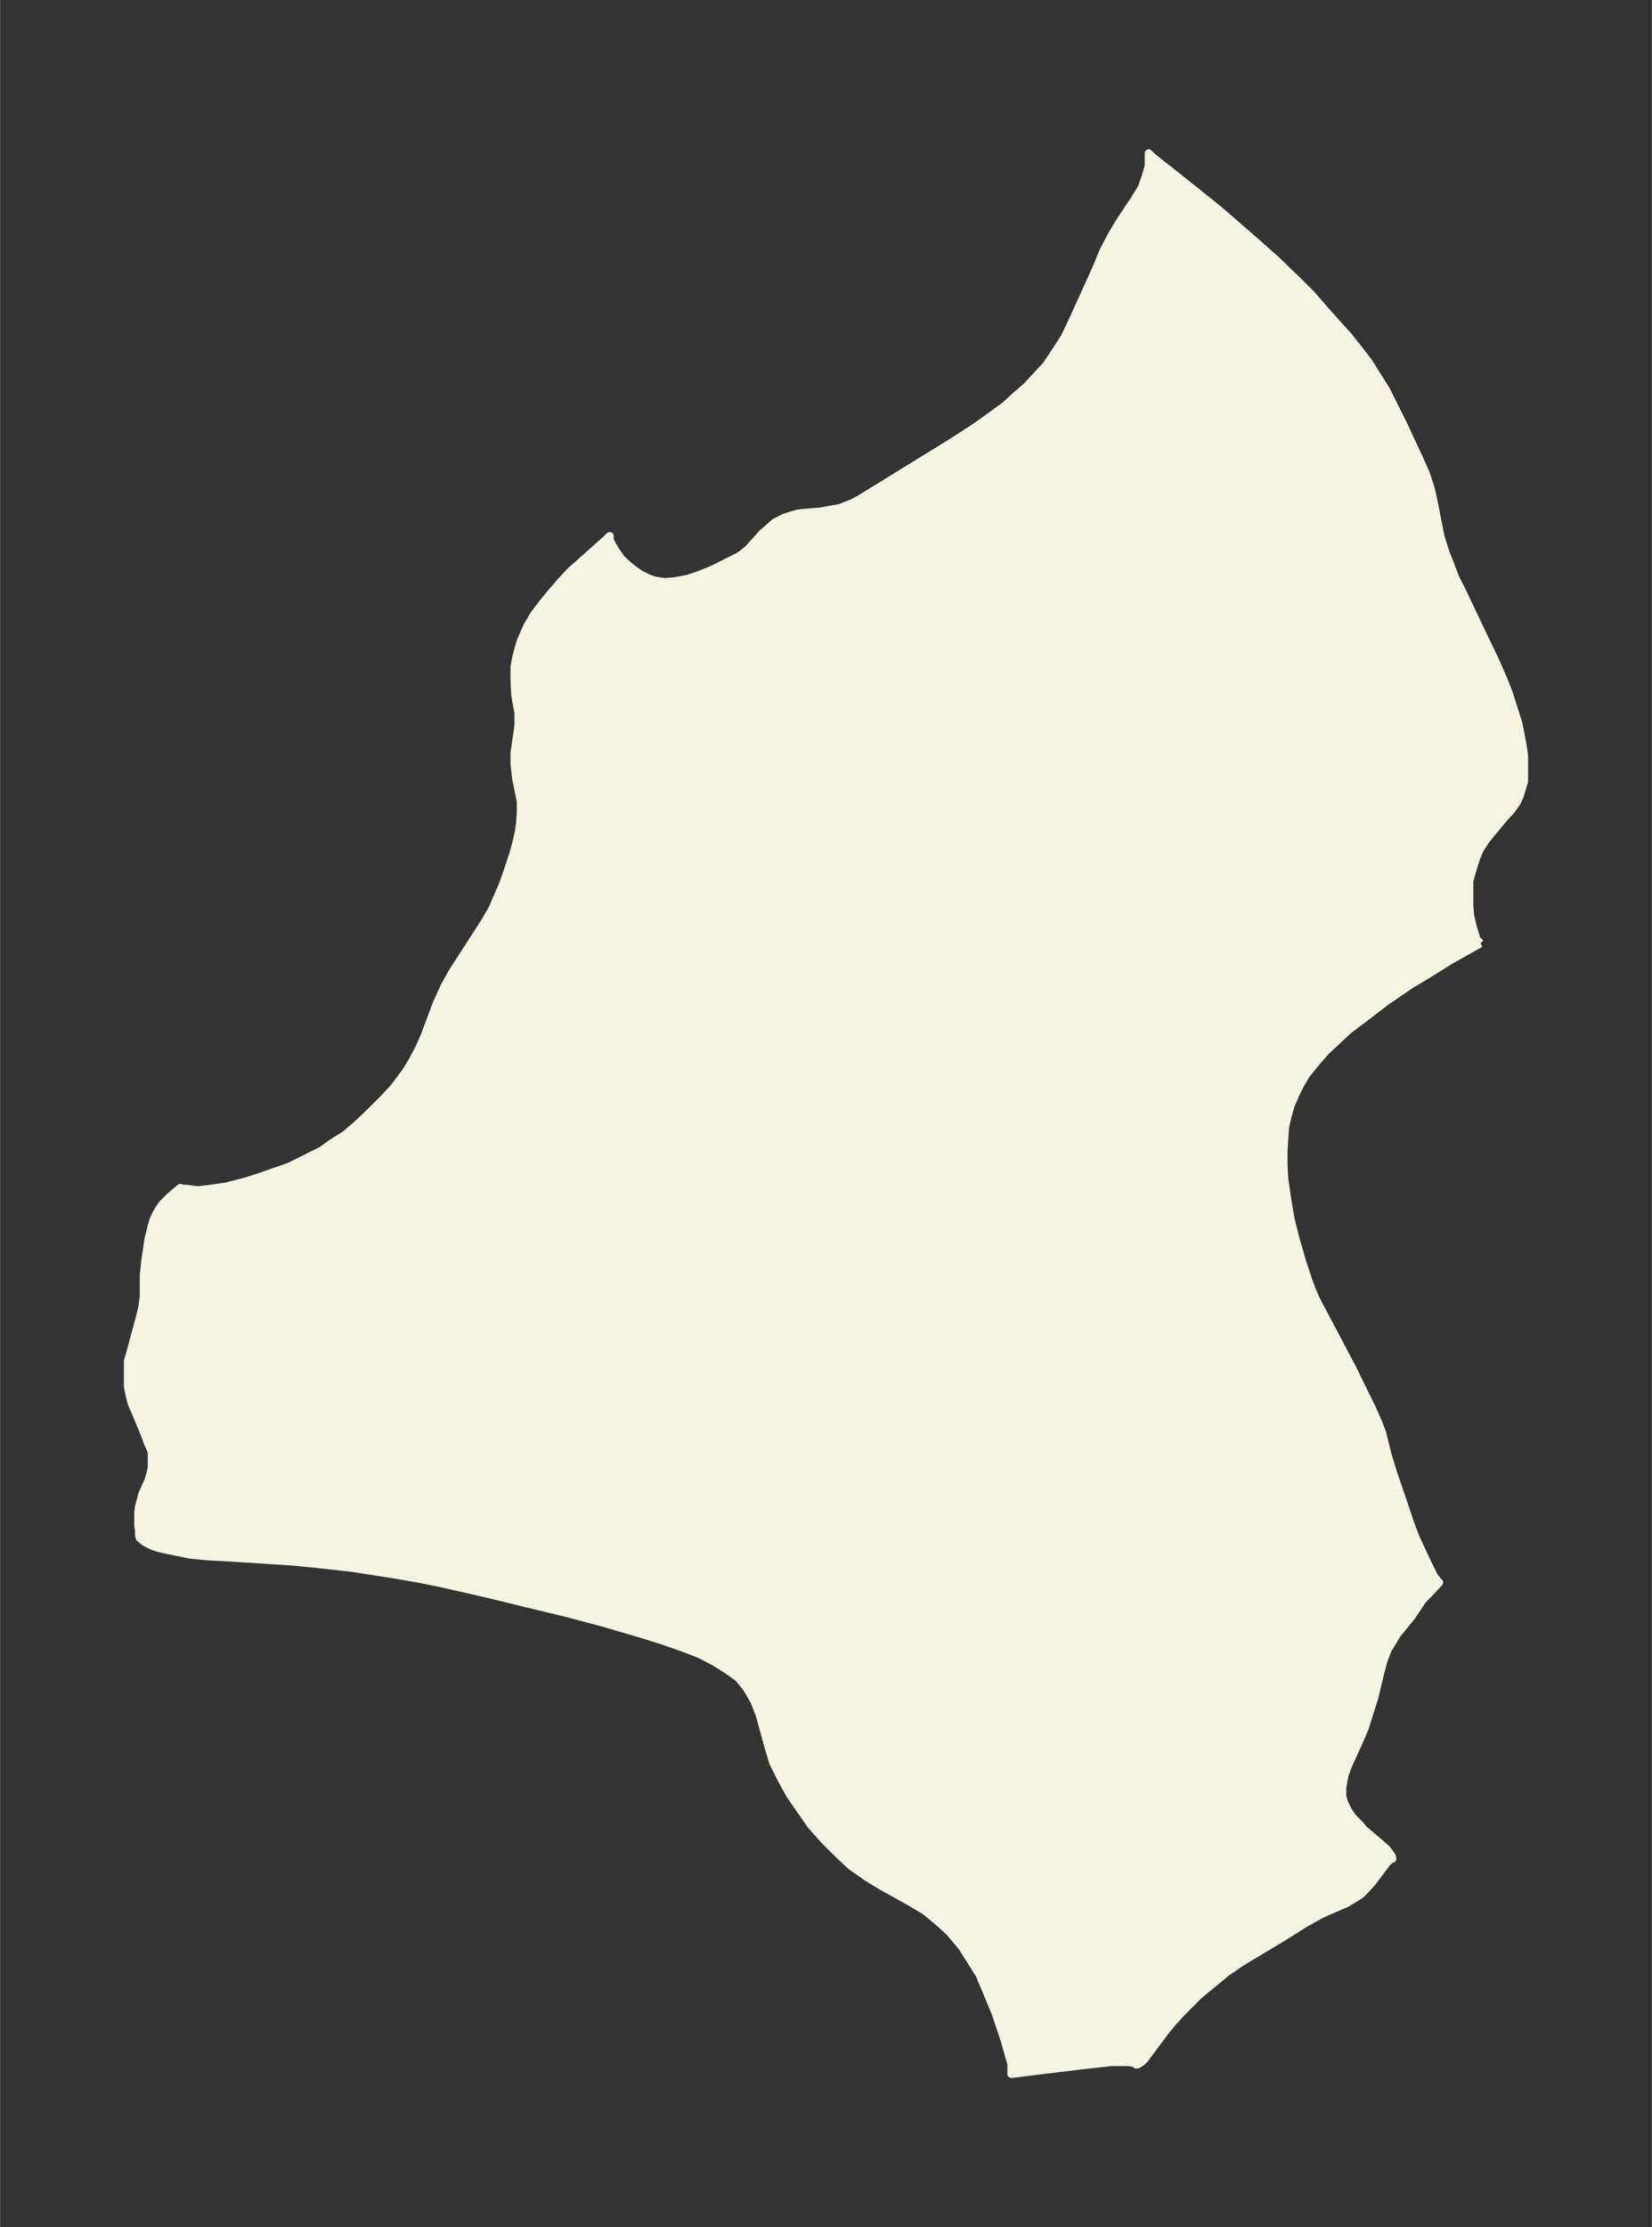 <svg xmlns="http://www.w3.org/2000/svg" xmlns:xlink="http://www.w3.org/1999/xlink" width="277.5" height="374" viewBox="0 0 208.1 280.5"><rect x="0" y="0" width="208.1" height="280.5" fill="#333333" stroke="none"/><defs><style>*{stroke-linejoin:round;stroke-linecap:butt}</style></defs><g id="figure_1"><path id="patch_1" fill="none" d="M0 280.5h208.1V0H0z"/><g id="axes_1"><g id="PatchCollection_1"><defs><path id="m0558709cd4" stroke="#f4f4e2" d="m186.5-161.7-3.9 2.2-3.2 2-1.7 1-3.2 2.2-3 2.3-1.6 1.2-1.5 1.4-1.4 1.3-1.3 1.5-1.2 1.5-.7 1.2-.6 1.2-.6 1.4-.4 1.4-.3 1.3-.1 1.4-.1 1.7v1.8l.1 1.7.4 2.8.4 2.3.6 2.4.9 3.1.6 1.8.5 1.4.6 1.4 4.5 8.5 2.5 5.1.8 1.8.5 1.3.7 2.8.7 2.3 1.2 3.5 1 3 .7 1.8 1.5 3.2.8 1.6.4.5.2.2-1.4 1.5-.7.7-1.4 2.1-1.8 2.2-.6 1-.6 1-.5 1.3-.4 1.5-.8 3.3-1.2 3.8-.6 1.4-1.5 3.3-.4 1.1-.1.5-.2 1.1v1.2l.3.9.4.8.6.9 1 1 .4.5 2 1.7.9.8.6.8.1.3v.1h-.2l-.5.5-1.8 2.4-.8.9-.7.7-.8.5-1 .6-3 1.3-2 1.1-3.2 2-5 3-1.9 1.3-1.2 1-2.2 1.8-2.3 2.3-1 1.1-1 1.2-2.6 3.5-.4.4-.5.3h-.2l-.2-.2-.8-.1H140l-3.6.4-9 1.1v-1.3l-.3-1-.5-1.8-1.2-3.6-1-2.4-1-2.4-1-1.6-1.2-1.9-1.6-1.9-1.2-1.1-.6-.5-1.2-1-2-1.2-3.6-2-1.8-1.1-2-1.4-1.7-1.6-1.7-1.7-1.6-1.8-1.4-2-1.3-1.9-1.1-2-1-2-.6-2-1.1-4-.7-1.8-1-1.7-1-1.2-1.4-1-1.6-1-1.7-.9L86-73l-2.3-.8-2.5-.8-5.1-1.5-4.9-1.3-5-1.2-4.9-1.2-5.7-1.3-3-.6-2.9-.5-5.1-.8-2.6-.3-4.7-.5-7.7-.5-3.6-.2-2-.2-2-.4-1.9-.4-.9-.3-1-.5-.6-.5-.1-.3v-.7l-.1-.5V-90l.1-.8.2-.7.2-.8.8-1.8.2-.7.2-.8v-2.1l-.5-1.1-.4-1.1-1-2.4-.6-1.4-.2-.7-.3-1.4v-3.3l.4-1.4 1-3.7.4-1.6.2-1.4v-2.8l.2-1.8.4-2.7.4-1.6.2-.7.3-.7.4-.7.4-.6 1-1 1.3-1.1.3.1h.4l1.5.2 1.7-.2 2-.3 2.3-.6 1.6-.5 2-.7 2-.7 2-1 2-1 1.4-1 1.6-1 1.4-1.2 1.9-1.8 1.5-1.5 1.3-1.4.6-.8.9-1.2.8-1.3.9-1.7.7-1.6 1.5-4 1-2.2 1-1.8 4-6.2 1-1.7.6-1.4.7-1.6.4-1.1 1-3 .4-1.5.3-1.4.1-.8.1-1.5v-1.2l-.6-3-.2-1.8v-1.4l.5-3.4v-1.6l-.4-2.2-.1-1.8v-1.8l.2-1.1.3-1.2.3-1 .8-1.8.8-1.4 1.2-1.6 1-1.2 1.2-1.4 1.3-1.4.8-.7 3.7-3.3.4-.4v.5l.3.6.4.7.7 1 .6.6.7.6 1.1.8 1 .5.8.3 1.3.2 1.3-.1 1.6-.3 1.5-.5 1.7-.7 2-1 1.2-.6.6-.4.7-.6 1.8-2 .6-.5.9-.8.6-.3.6-.3.9-.3.7-.2.7-.1 2.4-.2 1-.2 1.2-.2.8-.3 1-.4.9-.5 11.2-6.9 2.8-1.8 1.3-.9 2.9-2.1 1.3-1.2 1.4-1.2 1.2-1.3 1.3-1.4 1-1.5 1.3-2 1-2.1 1-2.2 2-4.4.9-2.2 1-1.9 1-1.7 1.8-2.7 1-1.6.5-1.4.4-1.4v-1.6l.5.5 3.8 3 4.5 3.6 4.6 4 2.6 2.3 2.8 2.7 1.7 1.7 2 2.3 2.7 3 1.5 1.9 1 1.3 1 1.6 1.2 1.9 1 2 1.1 2.2 2.1 4.5.8 1.8.6 1.8.3 1.3 1 5 .6 1.9.4 1 .8 2.1.9 1.8 3 6.3 1.2 2.5 1 2.3.6 1.5.8 2.5.5 1.6.5 2.6.2 1.4v3.2l-.3 1-.2.7-.4.9-.7 1-1 1.1-1.5 1.8-.8 1-.7 1.1-.5 1.2-.3 1-.3 1-.2.8v3.1l.1 1.2.3 1.3.2.7.3 1 .5.5"/></defs><g clip-path="url(#pc8eb99607c)"><use xlink:href="#m0558709cd4" y="280.5" fill="#f4f4e2" stroke="#f4f4e2"/></g></g></g></g><defs><clipPath id="pc8eb99607c"><path d="M7.2 7.2h193.7v266.1H7.2z"/></clipPath></defs></svg>